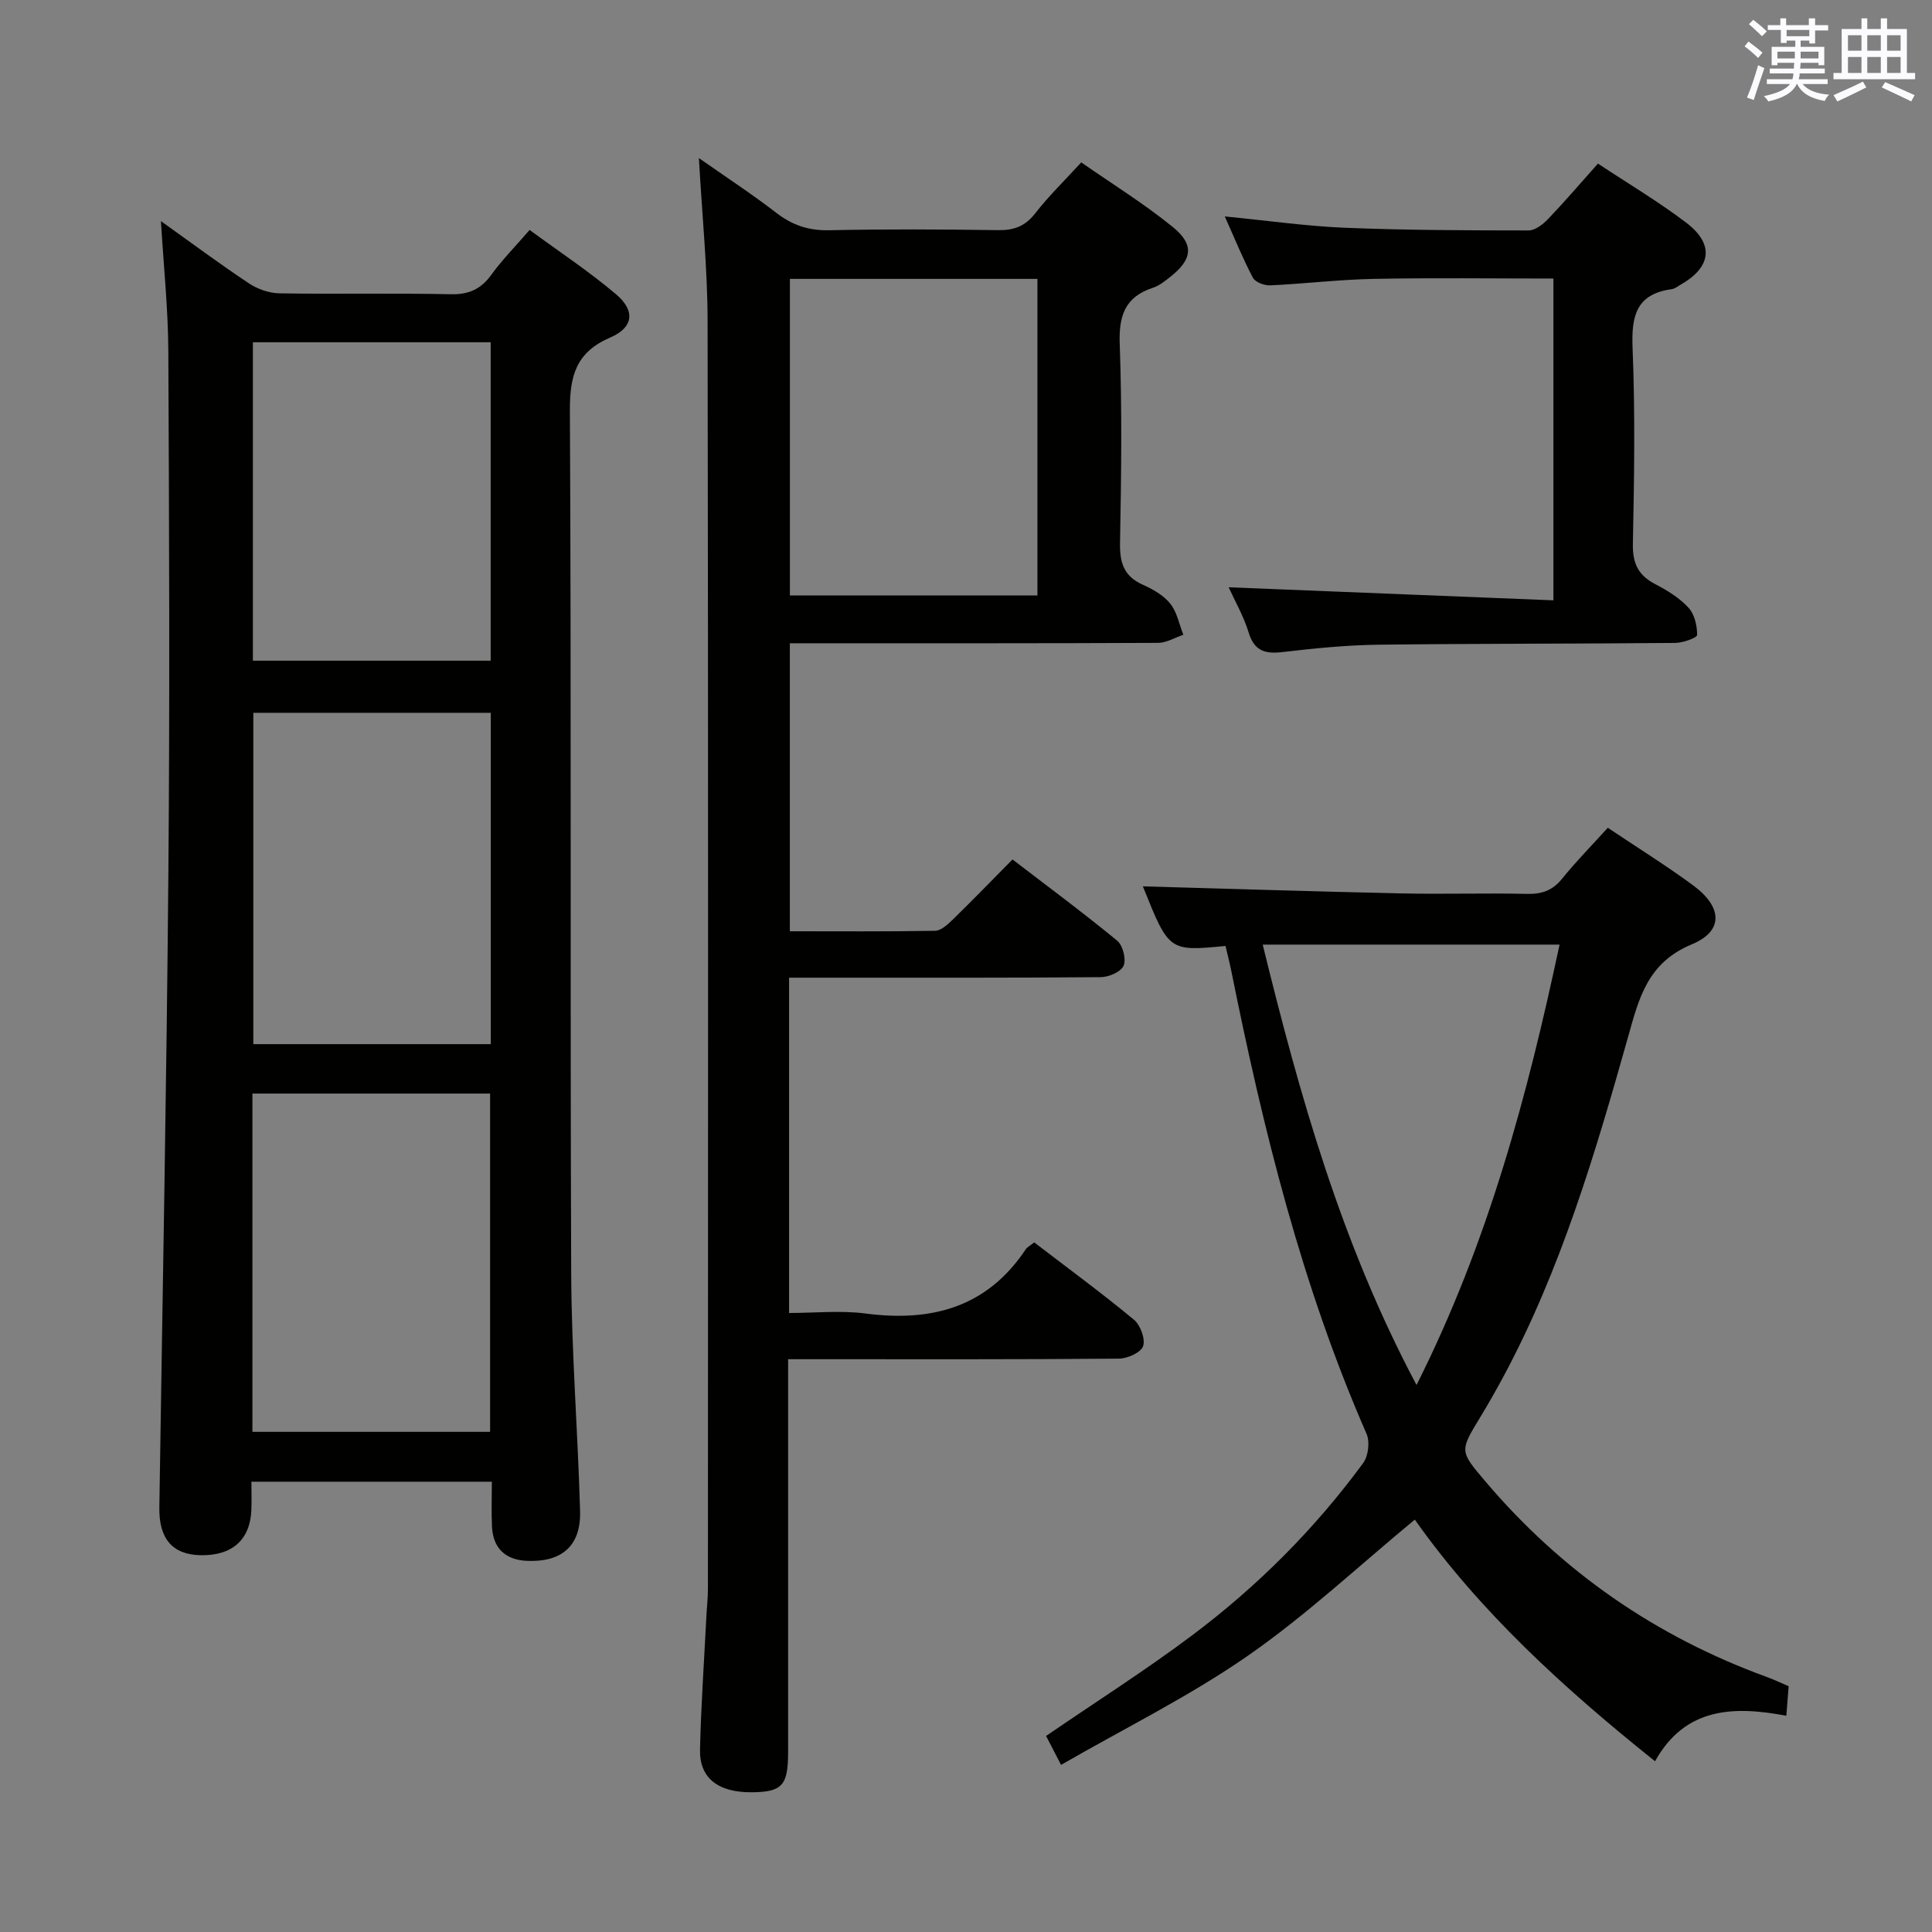 <svg enable-background="new 0 0 400 400" viewBox="0 0 400 400" xmlns="http://www.w3.org/2000/svg"><rect x="0" y="0" width="400" height="400" fill="#808080" stroke="none"/><g fill="#010100"><path d="m33.32 45.78c6.29 4.49 12.13 8.84 18.19 12.87 1.8 1.2 4.2 2.05 6.34 2.08 11.83.2 23.66-.07 35.48.19 3.76.08 6.24-1.06 8.4-4.04 2.23-3.08 4.94-5.82 7.92-9.27 6.03 4.43 12.24 8.53 17.88 13.3 4.03 3.41 3.66 6.88-1.17 8.96-7.12 3.07-8.41 7.93-8.37 15.2.31 59.48.04 118.95.27 178.43.06 16.45 1.38 32.89 1.84 49.34.2 7.2-3.76 10.62-10.97 10.32-4.48-.18-7.06-2.61-7.27-7.09-.14-2.97-.03-5.95-.03-9.3-16.64 0-32.88 0-49.78 0 0 2.03.07 3.96-.01 5.89-.26 6.17-4 9.46-10.53 9.33-5.81-.12-8.62-3.43-8.52-9.87.66-43.77 1.5-87.55 1.87-131.32.31-35.98.16-71.97-.01-107.96-.03-8.76-.96-17.52-1.53-27.06zm18.94 250.67h49.21c0-23.58 0-46.79 0-70.04-16.58 0-32.8 0-49.21 0zm49.35-148.87c-16.8 0-33.03 0-49.16 0v68.6h49.16c0-23.03 0-45.65 0-68.6zm-.02-10.79c0-22.17 0-43.92 0-65.93-16.58 0-32.92 0-49.23 0v65.93z"/><path d="m214.12 257.22c7.04 5.4 14.01 10.51 20.65 16.01 1.34 1.11 2.4 3.99 1.9 5.48-.44 1.31-3.24 2.57-5.01 2.58-20.66.18-41.32.12-61.99.12-1.96 0-3.93 0-6.5 0v5.89 75.48c0 6.87-1.23 8.22-7.45 8.29-7.01.07-10.93-2.9-10.79-8.85.21-9.14.85-18.27 1.31-27.41.1-1.99.33-3.98.33-5.97.02-87.48.08-174.96-.07-262.44-.02-10.77-1.12-21.54-1.8-33.67 5.94 4.16 11.11 7.54 15.99 11.31 3.33 2.57 6.72 3.73 10.98 3.63 11.66-.25 23.33-.19 34.99-.02 3.28.05 5.59-.81 7.66-3.47 2.74-3.53 5.99-6.68 9.54-10.56 6.3 4.39 12.91 8.48 18.91 13.34 4.61 3.74 4.1 6.81-.66 10.51-1.05.81-2.15 1.7-3.38 2.1-5.84 1.89-7.12 5.82-6.9 11.72.49 13.65.32 27.32.06 40.98-.08 4.1.7 6.99 4.67 8.77 2.1.94 4.33 2.19 5.72 3.93 1.41 1.75 1.85 4.27 2.72 6.45-1.74.59-3.49 1.67-5.23 1.68-23.49.11-46.99.08-70.48.08-1.8 0-3.61 0-5.76 0v59.63c10.18 0 20.13.08 30.07-.1 1.23-.02 2.61-1.3 3.63-2.29 4.05-3.95 7.99-8.02 12.4-12.48 7.35 5.64 14.66 11.05 21.67 16.82 1.18.97 1.9 3.83 1.33 5.18-.54 1.27-3.07 2.36-4.73 2.37-18.83.16-37.66.11-56.49.11-2.61 0-5.23 0-8.04 0v69.42c5.34 0 10.67-.57 15.84.11 13.7 1.79 25.18-1.28 33.19-13.34.28-.41.78-.64 1.72-1.39zm.67-199.48c-17.31 0-34.21 0-51.25 0v65.55h51.25c0-21.9 0-43.49 0-65.55z"/><path d="m332.88 171.38c6.14 4.12 12.06 7.8 17.66 11.92 6.07 4.47 6.38 9.46-.28 12.22-9.19 3.81-10.95 11.21-13.2 19.22-6.8 24.14-13.92 48.2-25.89 70.45-1.5 2.78-3.06 5.53-4.7 8.22-4.29 7.05-4.28 7 1.07 13.31 15.84 18.67 35.3 32.13 58.29 40.49 1.4.51 2.74 1.16 4.49 1.9-.13 1.71-.27 3.46-.48 6.12-10.77-2.04-20.93-1.84-27.18 9.42-18.95-15.15-36.32-31.03-49.74-50.03-11.52 9.51-22.43 19.76-34.6 28.21-12.07 8.38-25.4 14.94-38.64 22.57-1.47-2.84-2.35-4.53-3.1-5.99 10.36-7.1 20.59-13.59 30.25-20.84 13.5-10.13 25.39-22.03 35.4-35.66 1.07-1.46 1.42-4.41.7-6.05-13.44-30.74-21.41-63.05-27.99-95.78-.36-1.76-.81-3.51-1.21-5.23-11.71 1.13-11.71 1.13-17.11-12.34 17.66.49 35.61 1.07 53.57 1.46 8.66.19 17.32-.1 25.98.1 3.1.07 5.3-.73 7.27-3.17 2.8-3.48 5.96-6.68 9.44-10.52zm-39.6 115.37c14.9-29.64 22.98-60.09 29.61-91.18-20.76 0-40.93 0-61.46 0 7.69 31.36 16.27 61.89 31.85 91.18z"/><path d="m254.38 121.59c22.43.9 44.62 1.79 67.24 2.7 0-22.8 0-44.51 0-66.62-12.39 0-24.82-.17-37.25.07-7.13.14-14.24 1.01-21.37 1.34-1.21.06-3.11-.65-3.6-1.58-2.07-3.91-3.73-8.03-5.82-12.69 8.84.86 16.89 2.02 24.97 2.35 12.63.51 25.29.54 37.93.55 1.36 0 2.97-1.26 4.03-2.36 3.44-3.6 6.68-7.39 10.33-11.48 6.2 4.11 12.49 7.84 18.28 12.24 5.87 4.46 5.2 9.24-1.23 12.87-.58.33-1.15.81-1.78.89-7.43 1.01-8.37 5.64-8.1 12.26.55 13.47.33 26.98.06 40.47-.08 4.02 1.1 6.51 4.63 8.34 2.49 1.29 5.01 2.85 6.88 4.87 1.25 1.35 1.8 3.73 1.79 5.65 0 .58-2.91 1.63-4.5 1.65-20.48.19-40.97.12-61.45.37-6.63.08-13.26.75-19.85 1.52-3.62.42-5.87-.17-7.05-4.05-1.04-3.4-2.87-6.56-4.14-9.36z"/></g><path d="m361.2 9.6.8-1c.9.7 1.9 1.4 2.9 2.3l-.9 1.1c-1-1-2-1.8-2.8-2.4zm.5 10.6c.9-2.1 1.6-4.3 2.3-6.7.4.2.8.4 1.3.6-.7 2.1-1.5 4.3-2.2 6.6zm.4-15.2.9-.9c1 .8 2 1.6 2.8 2.4l-1 1c-.9-.9-1.8-1.7-2.7-2.5zm12.5-1.2h1.2v1.4h2.7v1.1h-2.7v2.7h-1.2v-.6h-1.8v1.3h4.9v3.8h-1.2v-.5h-3.7c0 .4-.1.9-.1 1.2h5.1v1h-5.2c0 .5-.1.9-.2 1.2h6v1h-5.2c1.1 1.3 2.9 2 5.5 2.2-.4.4-.7.8-.9 1.3-2.9-.5-4.8-1.6-5.7-3.5h-.1c-.8 1.7-2.7 2.9-5.9 3.6-.2-.4-.6-.8-.9-1.1 2.8-.6 4.6-1.4 5.4-2.5h-4.8v-1h5.3c.1-.3.2-.7.2-1.2h-4.9v-1h5c0-.4 0-.8.1-1.2h-3.5v.5h-1.2v-3.8h4.9v-1.3h-1.8v.5h-1.2v-2.7h-2.7v-1h2.6v-1.4h1.2v1.4h4.7v-1.4zm-6.6 8.3h3.6c0-.4 0-.9 0-1.4h-3.6zm1.9-4.6h4.7v-1.3h-4.7zm6.6 3.2h-3.7v1.4h3.7z" fill="#fbfafc"/><path d="m385.3 3.8h1.3v2.2h2.8v-2.2h1.3v2.2h4.1v9.1h1.7v1.3h-16.9v-1.3h1.7v-9.1h4.1v-2.2zm.4 13.1.7 1.2c-1.8.9-3.8 1.9-6 2.9-.2-.4-.5-.8-.8-1.3 2.3-1 4.3-1.9 6.1-2.8zm-3.1-6.4h2.8v-3.2h-2.8zm0 4.6h2.8v-3.3h-2.8zm4-4.6h2.8v-3.2h-2.8zm0 4.6h2.8v-3.3h-2.8zm3.7 1.9c2.1.9 4.1 1.8 6.1 2.7l-.7 1.3c-2.2-1.1-4.2-2-6.1-2.9zm3.2-9.7h-2.8v3.2h2.8zm-2.8 7.8h2.8v-3.3h-2.8z" fill="#fbfafc"/></svg>